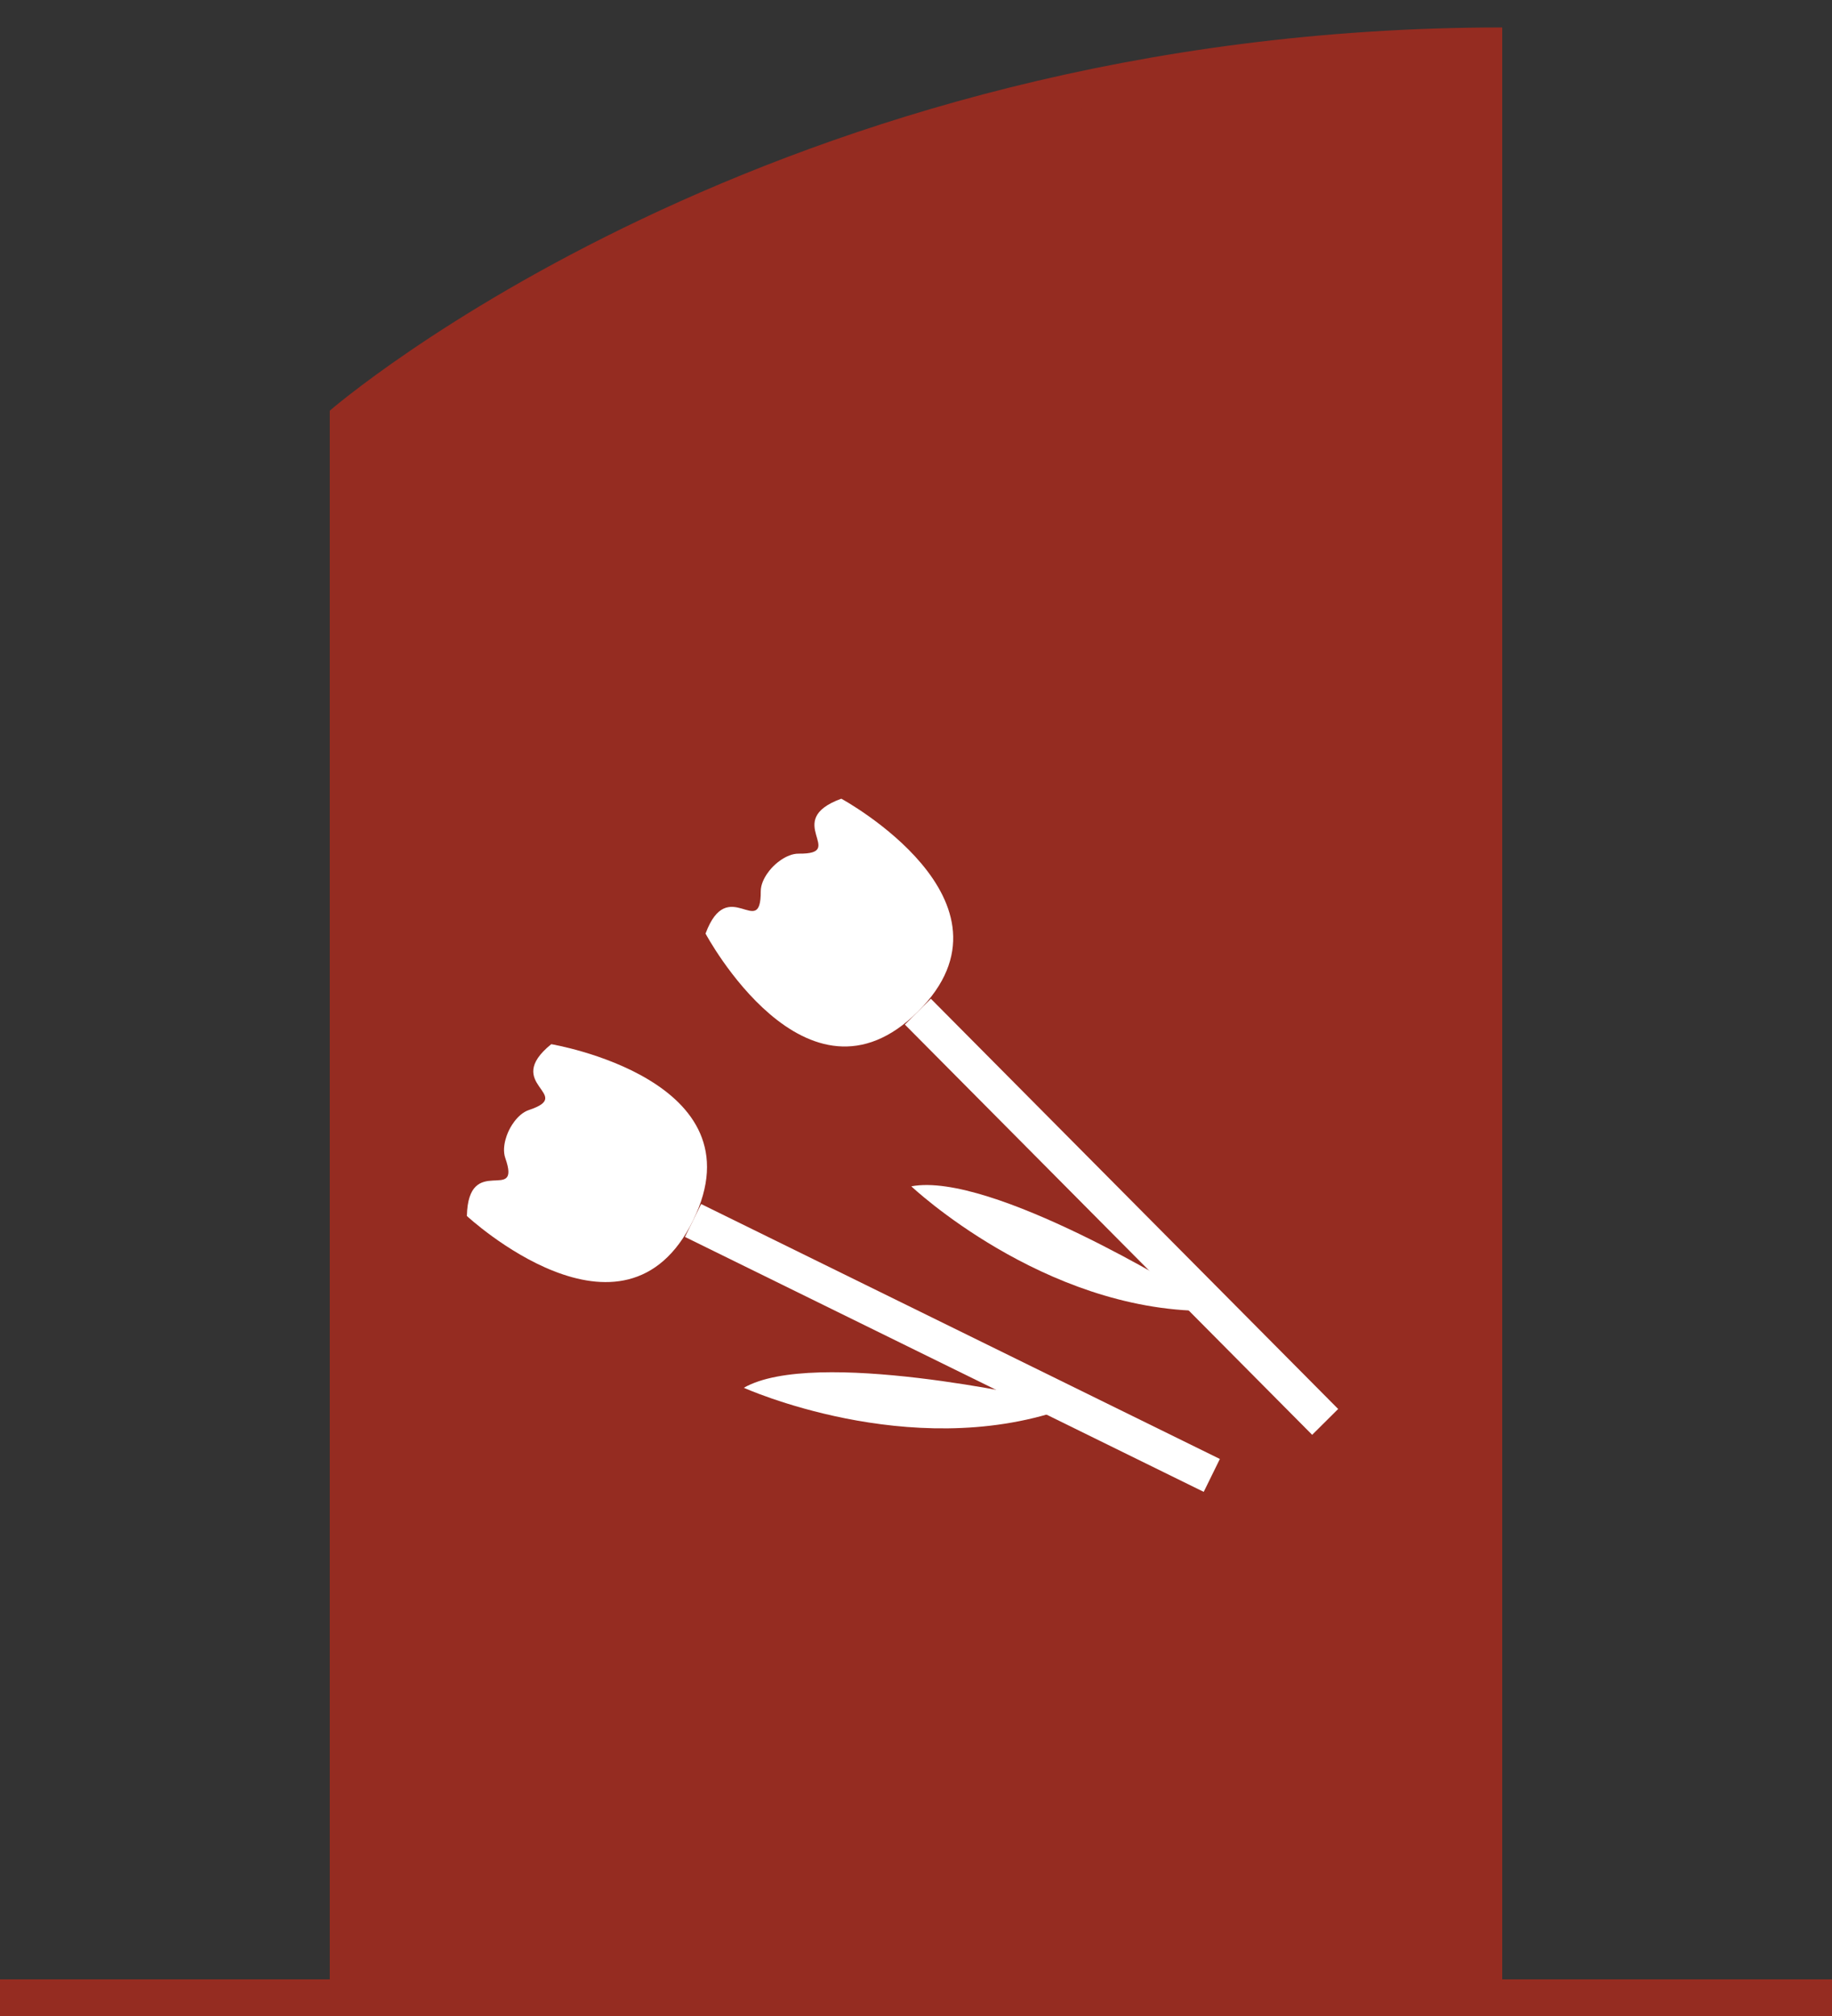 <?xml version="1.0" encoding="UTF-8"?>
<svg width="50px" height="55px" viewBox="0 0 50 55" version="1.1" xmlns="http://www.w3.org/2000/svg" xmlns:xlink="http://www.w3.org/1999/xlink">
    <rect x="0" y="0" width="50" height="55" fill="#333333" stroke="none"/>
    <!-- Generator: Sketch 46 (44423) - http://www.bohemiancoding.com/sketch -->
    <title>flowers-icon_focused</title>
    <desc>Created with Sketch.</desc>
    <defs></defs>
    <g id="-" stroke="none" stroke-width="1" fill="none" fill-rule="evenodd">
        <g id="Icons-/-Flowers-/-Focused" transform="translate(-19, -19)">
            <g id="flowers-icon_focused" transform="translate(19, 19)">
                <g id="Group-26">
                    <path d="M9.5,53.85 L9.5,11.439 C11.024,10.205 22.524,1.412 40.5,1.251 L40.5,53.85 L9.5,53.85 Z" id="Fill-2" fill="#952C21"></path>
                    <path d="M41,0.749 C21.037,0.749 9,11.204 9,11.204 L9,54.35 L41,54.35 L41,0.749 Z M40,1.758 L40,53.35 L10,53.35 L10,11.68 C12.047,10.07 23.067,2.065 40,1.758 L40,1.758 Z" id="Fill-4" fill="#952C21"></path>
                    <g id="Group-9" transform="translate(0, 54)">
                        <path d="M0,0.5 L50,0.5" id="Fill-6" fill="#E4E4E4"></path>
                        <path d="M0,0.5 L50,0.5" id="Stroke-8" stroke="#952C21"></path>
                    </g>
                    <path d="M15.045,28.487 C13.688,29.587 15.717,29.857 14.436,30.283 C14.093,30.397 13.894,30.831 13.894,30.831 C13.894,30.831 13.672,31.254 13.791,31.594 C14.237,32.87 12.782,31.428 12.742,33.174 C12.742,33.174 17.024,37.148 18.915,33.298 C20.807,29.447 15.045,28.487 15.045,28.487" id="Fill-10" fill="#FFFFFF"></path>
                    <g id="Group-15" transform="translate(18, 33)">
                        <path d="M15.073,7.252 L0.915,0.297" id="Fill-12" fill="#797979"></path>
                        <path d="M15.073,7.252 L0.915,0.297" id="Stroke-14" stroke="#FFFFFF"></path>
                    </g>
                    <path d="M20.301,37.861 C20.301,37.861 24.796,39.89 29,38.456 L28.383,38.153 C28.383,38.153 22.221,36.76 20.301,37.861" id="Fill-16" fill="#FFFFFF"></path>
                    <path d="M22.962,21.79 C21.32,22.387 23.15,23.304 21.8,23.289 C21.439,23.285 21.109,23.63 21.109,23.63 C21.109,23.63 20.762,23.957 20.763,24.318 C20.769,25.669 19.864,23.832 19.256,25.47 C19.256,25.47 22.008,30.622 25.051,27.6 C28.095,24.577 22.962,21.79 22.962,21.79" id="Fill-18" fill="#FFFFFF"></path>
                    <g id="Group-23" transform="translate(25, 27)">
                        <path d="M11.167,11.792 L0.051,0.6" id="Fill-20" fill="#797979"></path>
                        <path d="M11.167,11.792 L0.051,0.6" id="Stroke-22" stroke="#FFFFFF"></path>
                    </g>
                    <path d="M24.872,32.365 C24.872,32.365 28.46,35.75 32.902,35.765 L32.418,35.277 C32.418,35.277 27.047,31.951 24.872,32.365" id="Fill-24" fill="#FFFFFF"></path>
                </g>
            </g>
        </g>
    </g>
</svg>